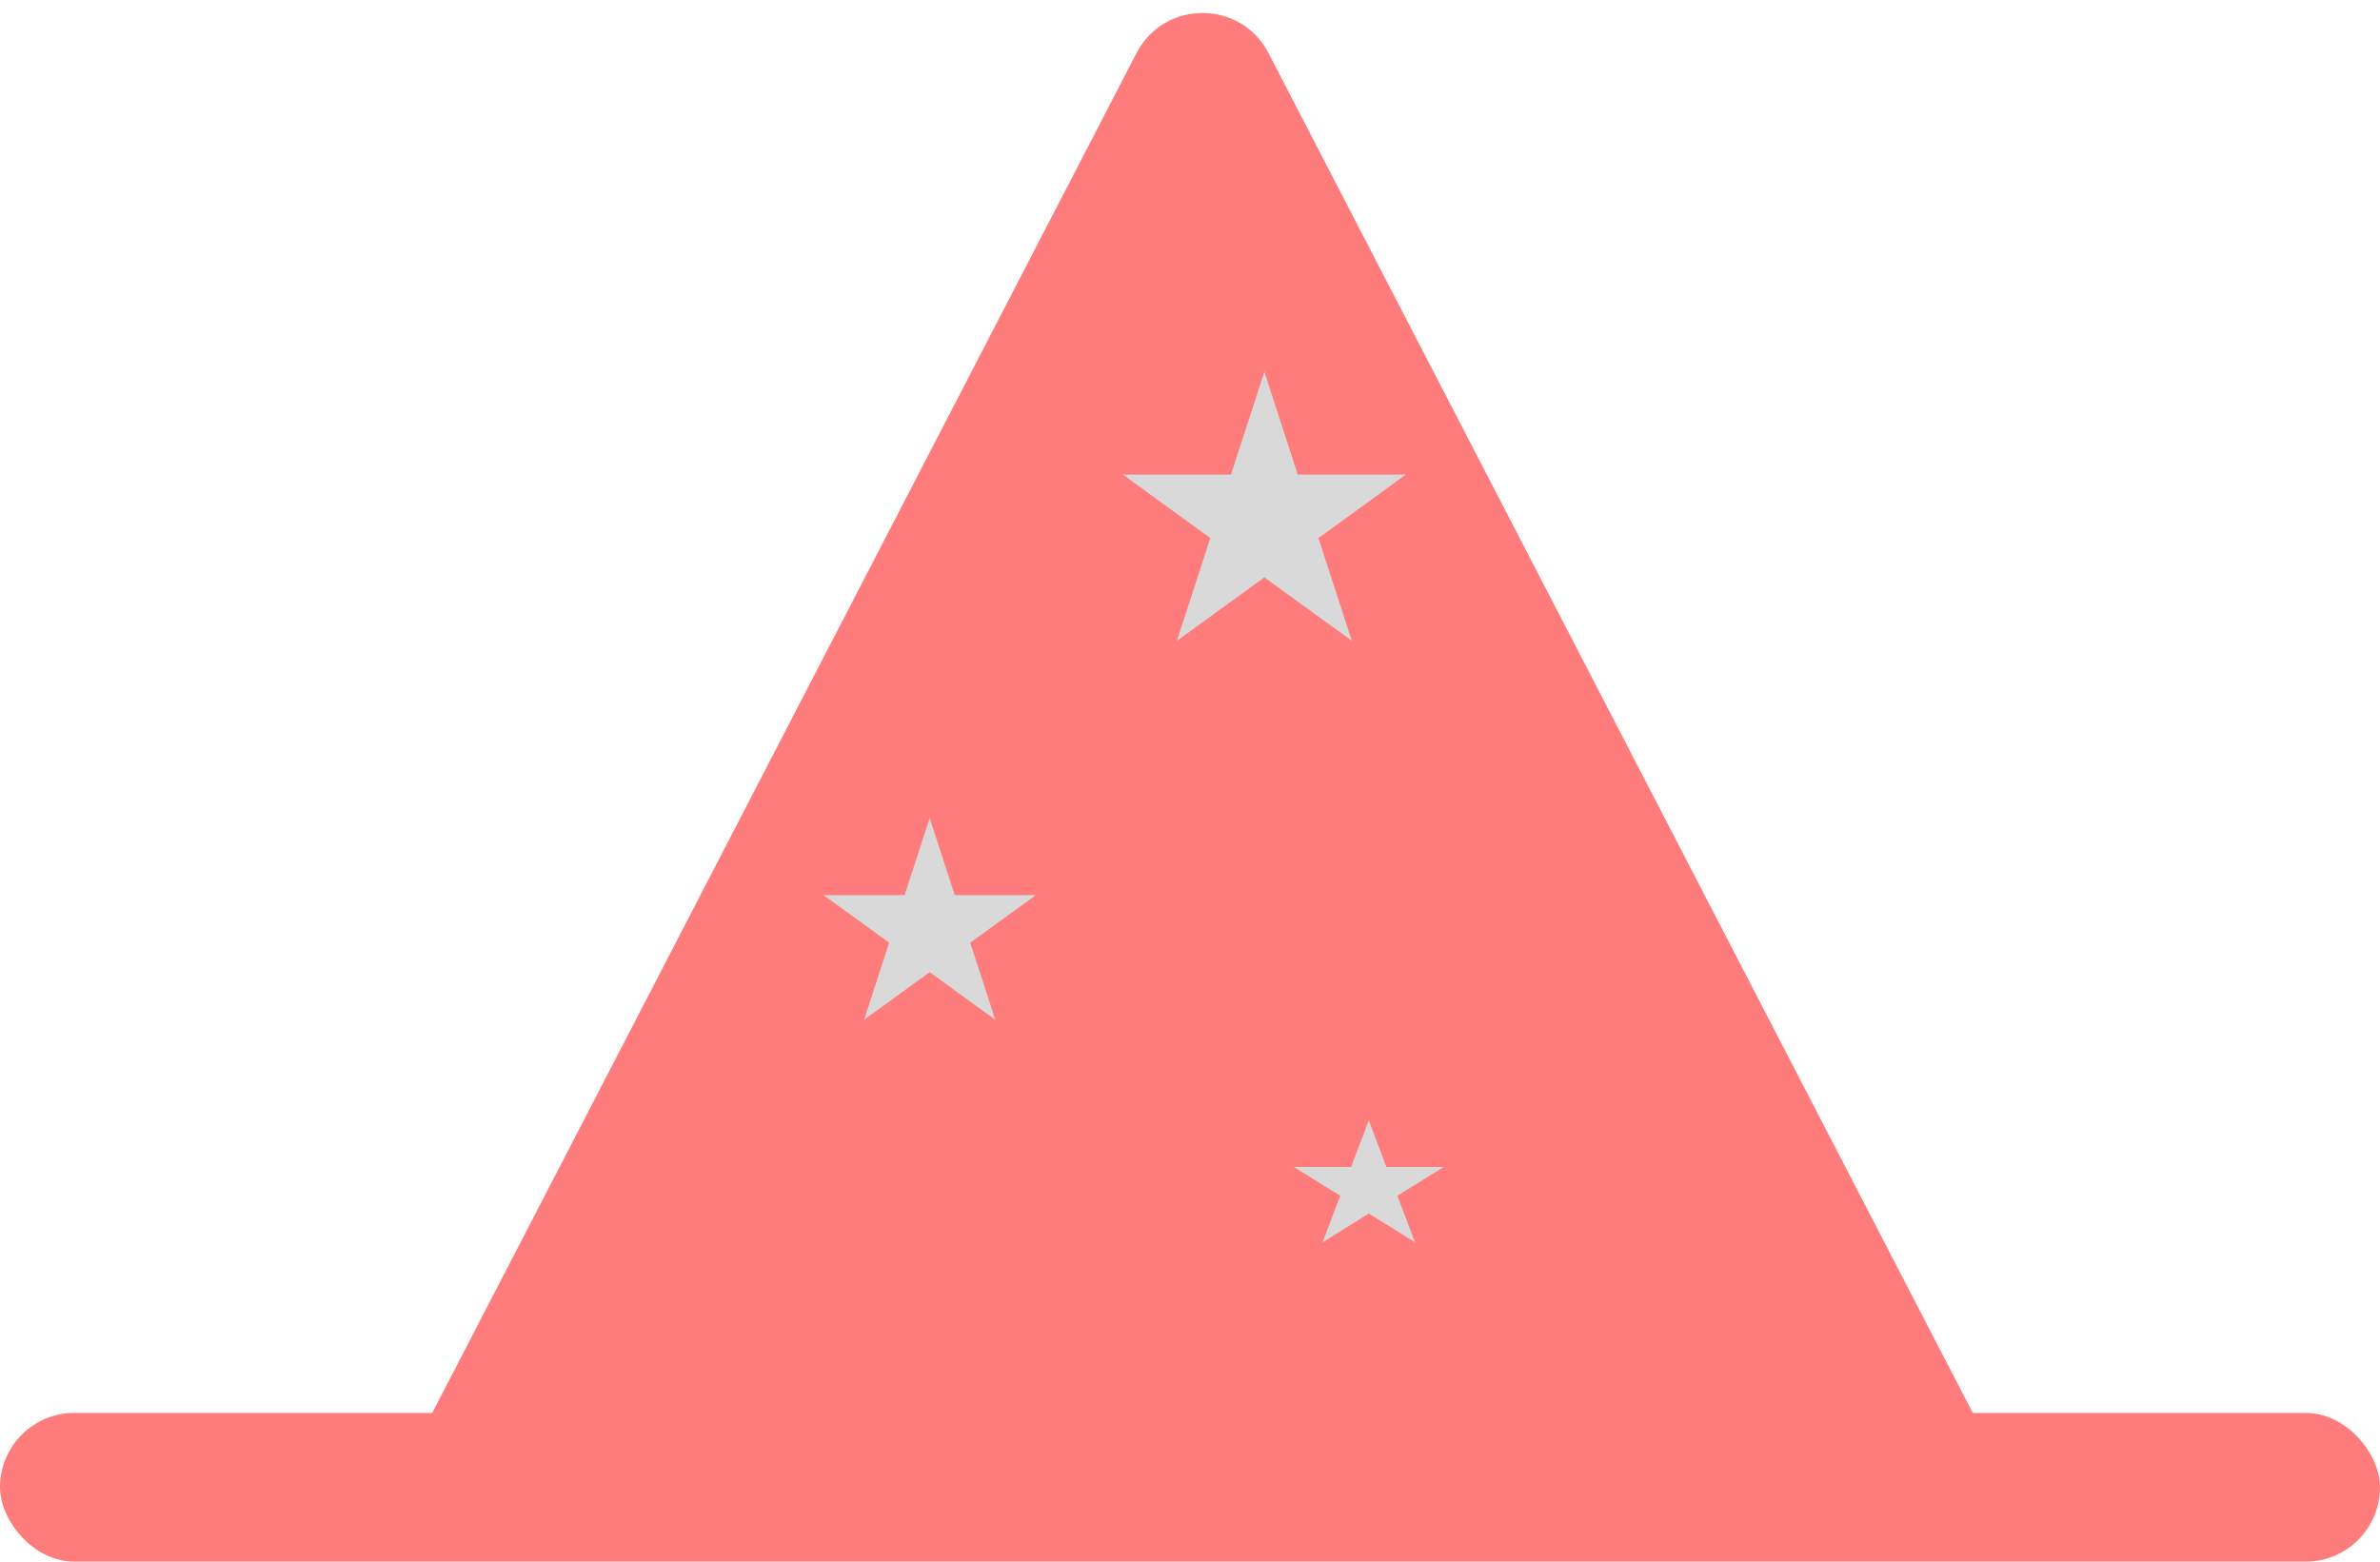<svg width="32" height="21" viewBox="0 0 32 21" fill="none" xmlns="http://www.w3.org/2000/svg">
<rect y="19" width="32" height="2" rx="1" fill="#FF7C7C"/>
<path d="M17 5L17.449 6.382H18.902L17.727 7.236L18.176 8.618L17 7.764L15.824 8.618L16.273 7.236L15.098 6.382H16.551L17 5Z" fill="#D9D9D9"/>
<path d="M12.542 11.089L12.78 11.819H13.548L12.926 12.271L13.164 13.002L12.542 12.55L11.92 13.002L12.158 12.271L11.536 11.819H12.305L12.542 11.089Z" fill="#D9D9D9"/>
<path d="M19 14L19.224 14.691H19.951L19.363 15.118L19.588 15.809L19 15.382L18.412 15.809L18.637 15.118L18.049 14.691H18.776L19 14Z" fill="#D9D9D9"/>
<path fill-rule="evenodd" clip-rule="evenodd" d="M17.056 0.715C16.684 -0.005 15.653 -0.005 15.28 0.715L5.539 19.526C5.194 20.192 5.678 20.986 6.427 20.986H25.909C26.659 20.986 27.142 20.192 26.797 19.526L17.056 0.715Z" fill="#FF7C7C"/>
<path d="M17 5L17.449 6.382H18.902L17.727 7.236L18.176 8.618L17 7.764L15.824 8.618L16.273 7.236L15.098 6.382H16.551L17 5Z" fill="#D9D9D9"/>
<path d="M12.5 11L12.837 12.037H13.927L13.045 12.677L13.382 13.713L12.5 13.073L11.618 13.713L11.955 12.677L11.073 12.037H12.163L12.5 11Z" fill="#D9D9D9"/>
<path d="M18.404 15.066L18.641 15.693H19.41L18.788 16.08L19.026 16.706L18.404 16.319L17.782 16.706L18.02 16.08L17.398 15.693H18.166L18.404 15.066Z" fill="#D9D9D9"/>
</svg>
